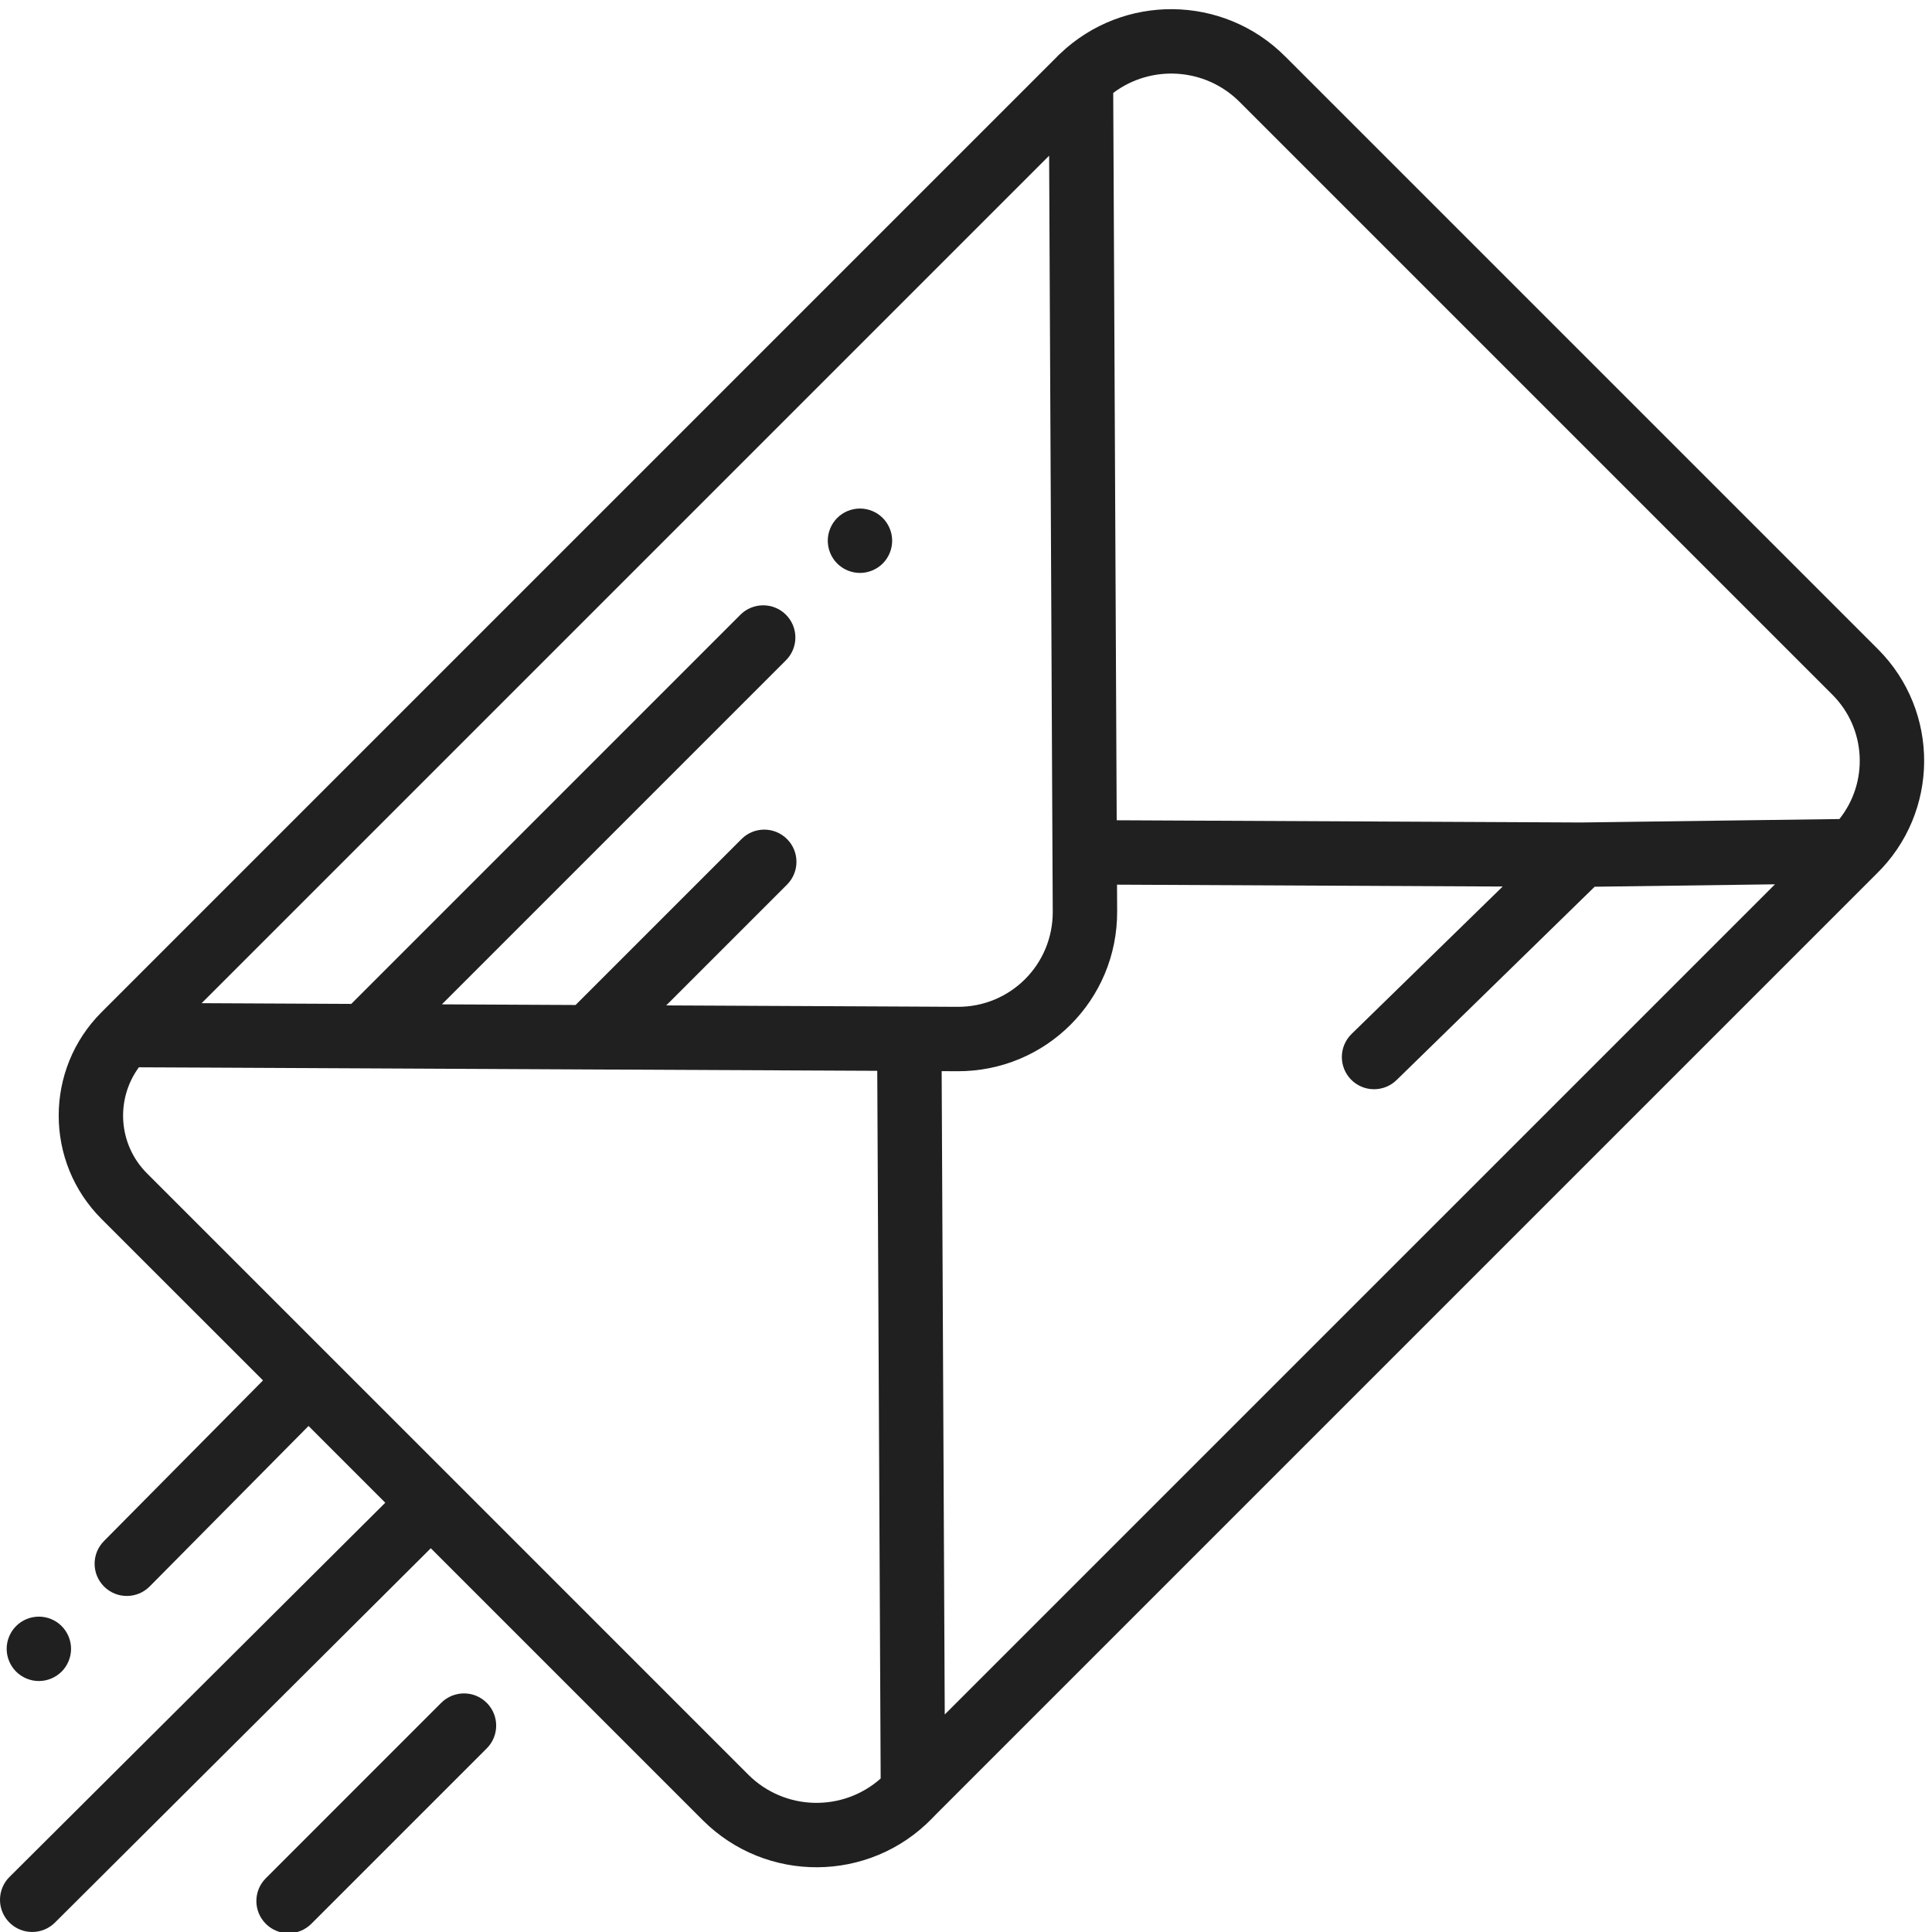 <svg width="60" height="60" viewBox="0 0 60 60" fill="none" xmlns="http://www.w3.org/2000/svg">
<g clip-path="url(#clip0_110_7249)">
<path fill-rule="evenodd" clip-rule="evenodd" d="M3.152 31.436L32.82 1.768C32.852 1.733 32.886 1.699 32.922 1.668C34.88 -0.203 37.985 -0.176 39.91 1.75L58.32 20.159C60.254 22.093 60.232 25.235 58.272 27.142L29.064 56.35L28.944 56.474C27 58.474 23.795 58.498 21.822 56.525L13.379 48.082L1.706 59.708C1.314 60.098 0.681 60.096 0.291 59.705C-0.098 59.314 -0.097 58.681 0.294 58.291L11.965 46.668L9.582 44.285L4.649 49.268C4.26 49.66 3.627 49.663 3.235 49.275C2.842 48.886 2.839 48.253 3.227 47.861L8.168 42.87L3.152 37.855C1.38 36.083 1.38 33.209 3.152 31.436ZM56.906 21.574C57.963 22.631 58.033 24.298 57.124 25.436L49.107 25.543L34.68 25.474L34.582 4.913L34.572 2.886C35.747 2.001 37.425 2.093 38.496 3.164L56.906 21.574ZM34.69 27.474L46.667 27.532L41.974 32.111C41.579 32.497 41.571 33.13 41.957 33.526C42.343 33.921 42.976 33.928 43.371 33.543L49.524 27.538L55.123 27.463L29.34 53.245L29.244 33.265L29.727 33.268L29.727 33.268C32.482 33.281 34.707 31.056 34.694 28.301L34.69 27.474ZM27.244 33.255L27.35 55.233C26.174 56.279 24.367 56.242 23.236 55.111L14.088 45.962L10.285 42.16L4.566 36.441C3.668 35.543 3.584 34.139 4.313 33.146L6.34 33.155L6.34 33.155L11.316 33.179H11.316L18.282 33.213H18.282L27.244 33.255ZM6.349 31.155L6.262 31.155L32.581 4.836L32.582 4.923L32.685 26.474L32.694 28.311C32.702 29.953 31.38 31.276 29.737 31.268H29.737L28.244 31.26L28.244 31.26L20.69 31.224L24.442 27.472C24.832 27.081 24.832 26.448 24.442 26.058C24.051 25.667 23.418 25.667 23.028 26.058L17.875 31.211L13.723 31.191L24.408 20.506C24.799 20.115 24.799 19.482 24.408 19.091C24.018 18.701 23.385 18.701 22.994 19.091L10.909 31.177L6.349 31.155H6.349ZM8.255 58.331C7.864 58.721 7.864 59.355 8.255 59.745C8.645 60.136 9.278 60.136 9.669 59.745L15.116 54.298C15.507 53.907 15.507 53.274 15.116 52.883C14.726 52.493 14.093 52.493 13.702 52.883L8.255 58.331ZM27.414 17.5C27.228 17.686 26.97 17.793 26.707 17.793C26.444 17.793 26.186 17.686 26 17.5C25.814 17.314 25.707 17.056 25.707 16.793C25.707 16.529 25.814 16.272 26 16.086C26.186 15.899 26.444 15.793 26.707 15.793C26.97 15.793 27.228 15.899 27.414 16.086C27.6 16.272 27.707 16.529 27.707 16.793C27.707 17.056 27.6 17.314 27.414 17.5ZM1.914 51.913C1.728 52.099 1.47 52.206 1.207 52.206C0.944 52.206 0.686 52.099 0.5 51.913C0.314 51.727 0.207 51.469 0.207 51.206C0.207 50.942 0.314 50.685 0.5 50.499C0.686 50.312 0.944 50.206 1.207 50.206C1.47 50.206 1.728 50.312 1.914 50.499C2.1 50.685 2.207 50.942 2.207 51.206C2.207 51.469 2.1 51.727 1.914 51.913Z" fill="#202020"/>
</g>
<defs>
<clipPath id="clip0_110_7249">
<rect width="60" height="60" fill="white"/>
</clipPath>
</defs>
</svg>
